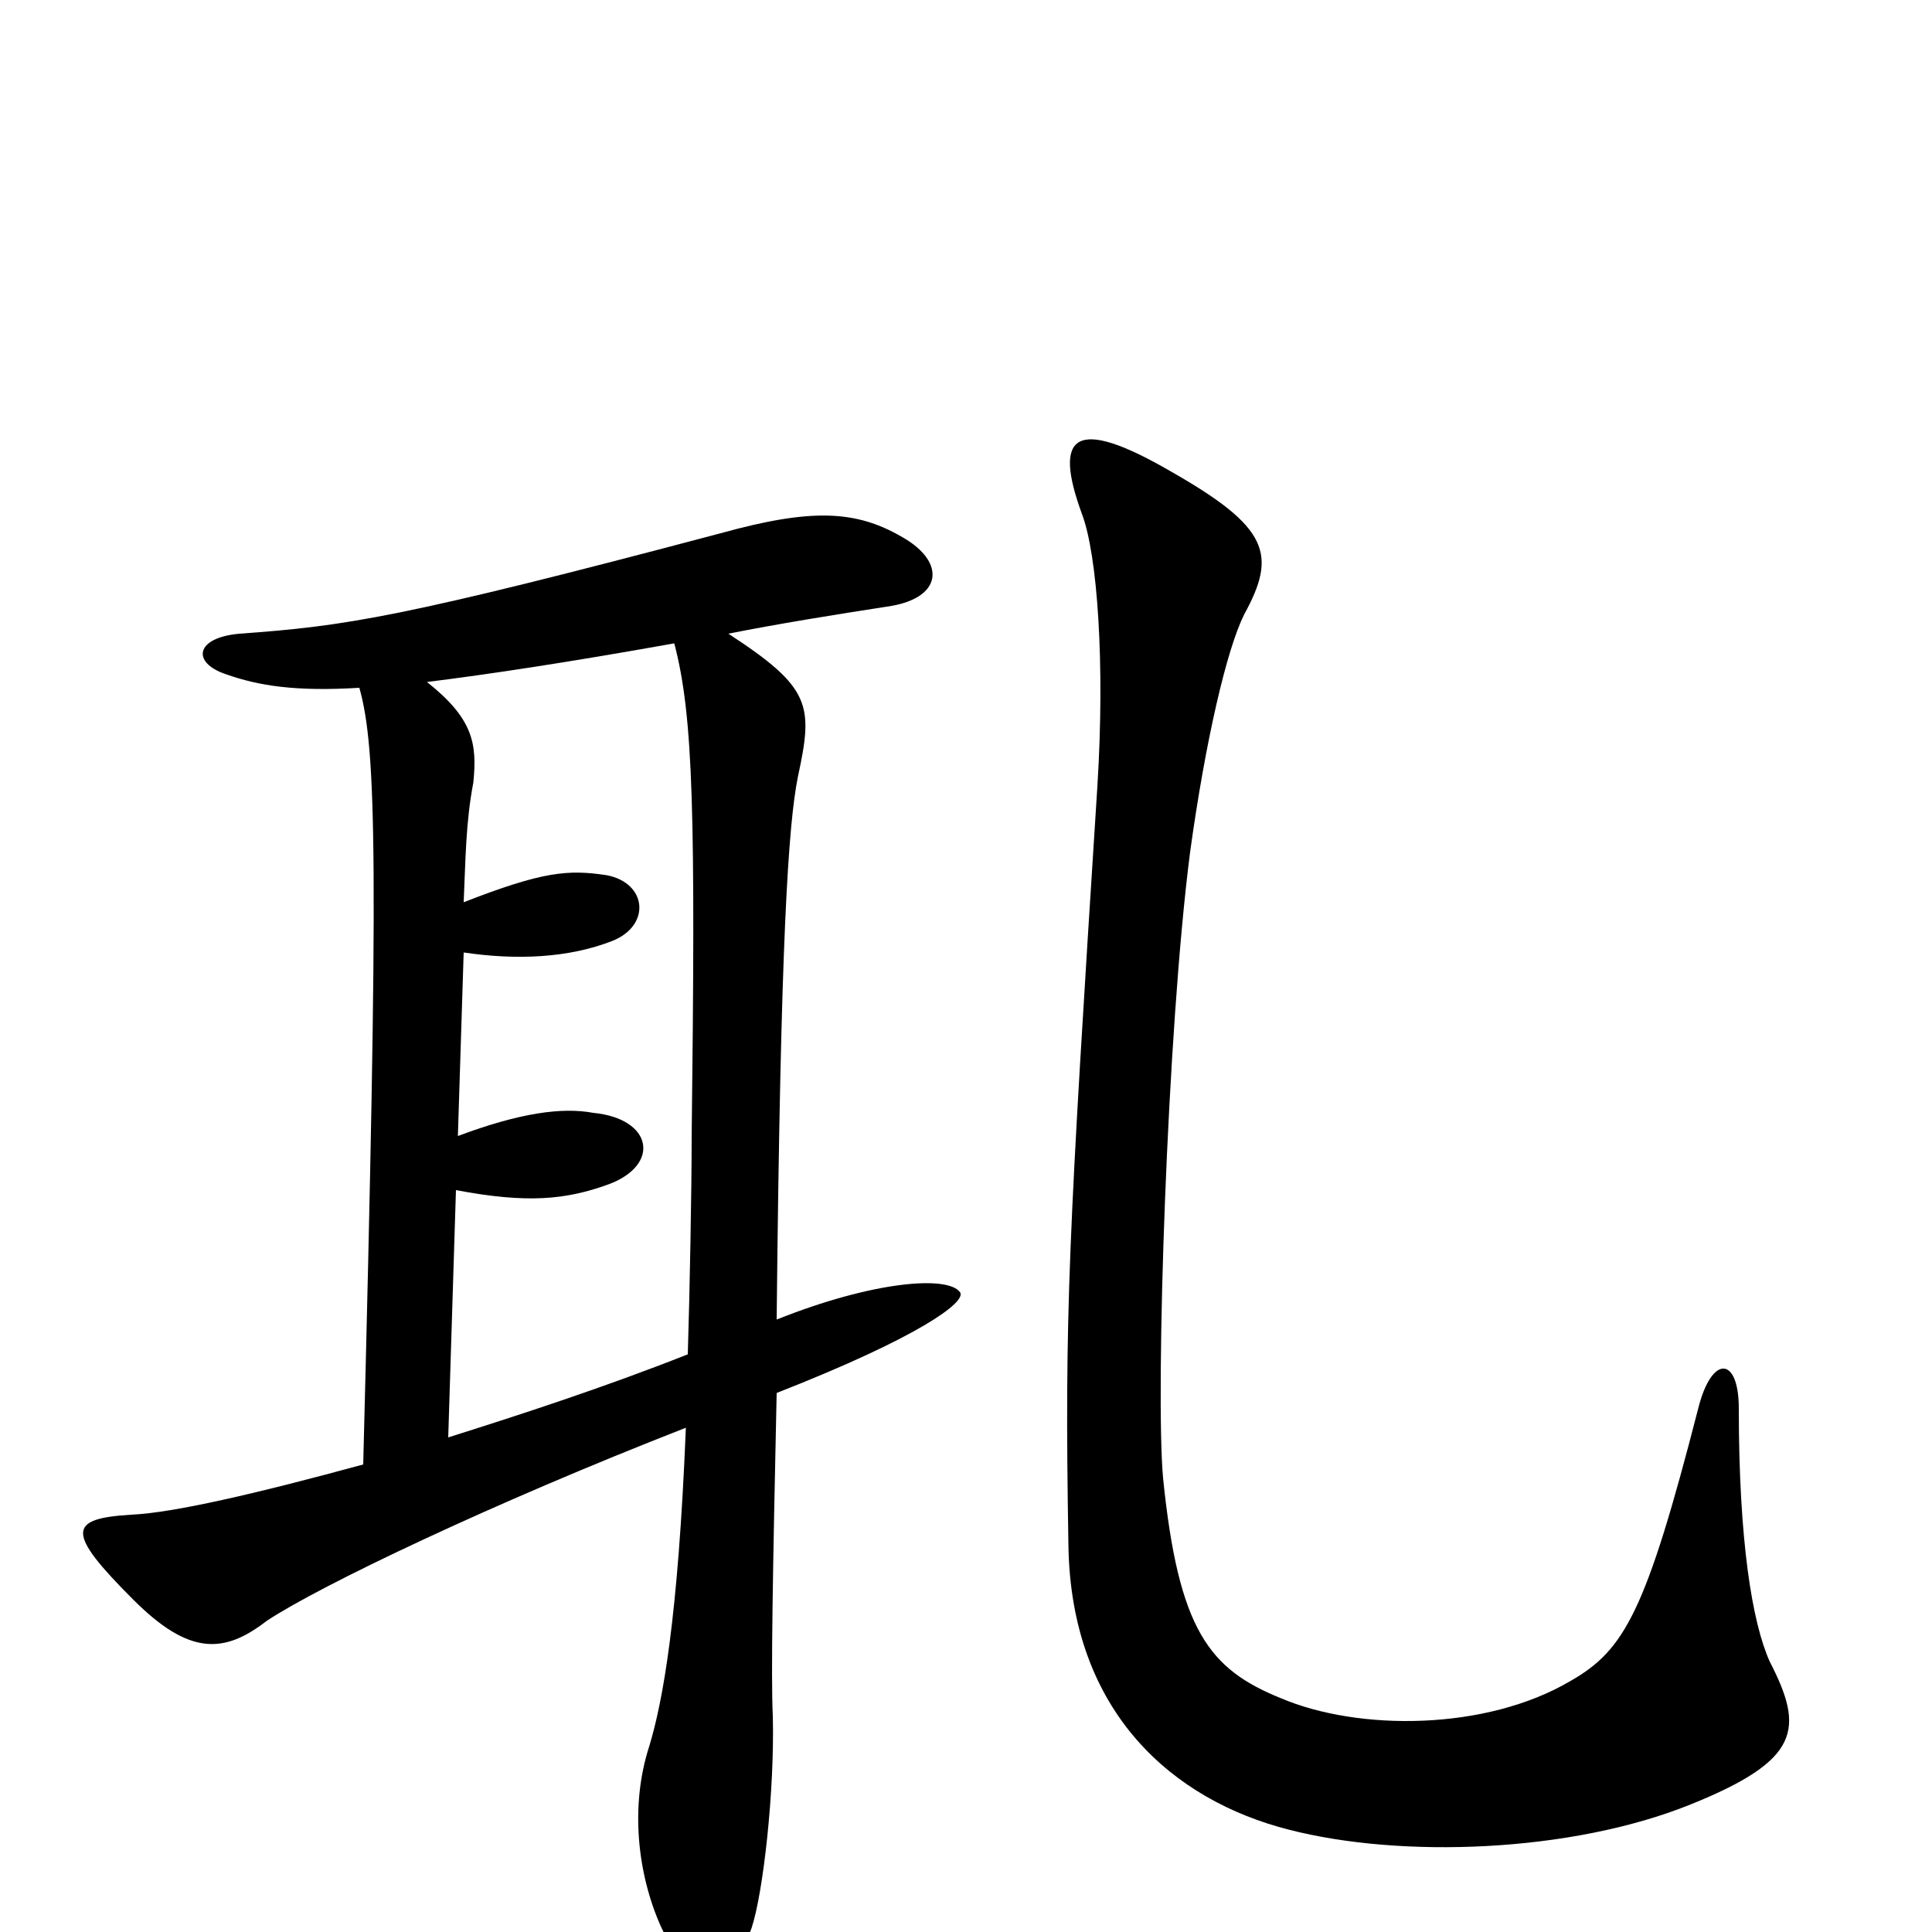 <svg xmlns="http://www.w3.org/2000/svg" viewBox="0 -1000 1000 1000">
	<path fill="#000000" d="M916 -140C907 -160 900 -202 900 -271C900 -298 886 -299 879 -271C852 -166 841 -146 813 -130C769 -104 703 -104 663 -121C626 -136 610 -156 602 -235C598 -279 604 -466 616 -559C624 -617 635 -664 644 -682C661 -713 657 -727 606 -756C556 -785 545 -775 560 -734C568 -713 572 -657 568 -593C553 -358 551 -322 553 -201C554 -113 608 -68 667 -53C725 -38 813 -41 875 -66C932 -89 934 -105 916 -140ZM349 -667C359 -629 360 -578 358 -411C358 -384 357 -331 356 -299C313 -282 270 -268 232 -256L236 -384C273 -377 293 -379 315 -387C342 -397 338 -421 307 -424C291 -427 269 -424 237 -412L240 -507C267 -503 294 -504 317 -513C337 -521 335 -543 314 -547C294 -550 281 -549 240 -533C241 -555 241 -574 245 -595C247 -615 245 -628 221 -647C253 -651 293 -657 349 -667ZM186 -644C195 -612 196 -553 188 -242C133 -227 90 -217 68 -216C35 -214 34 -207 69 -172C98 -143 116 -144 138 -161C165 -179 255 -222 355 -261C351 -162 343 -119 336 -96C326 -65 330 -30 342 -3C362 39 374 38 389 -2C395 -20 401 -73 400 -112C399 -132 400 -187 402 -279C476 -308 500 -326 497 -331C491 -340 452 -337 402 -317C404 -514 408 -573 413 -598C421 -635 420 -644 377 -672C402 -677 433 -682 459 -686C488 -690 490 -709 467 -722C443 -736 420 -737 373 -724C207 -680 179 -676 124 -672C101 -670 99 -657 117 -651C134 -645 153 -642 186 -644Z"/>
</svg>